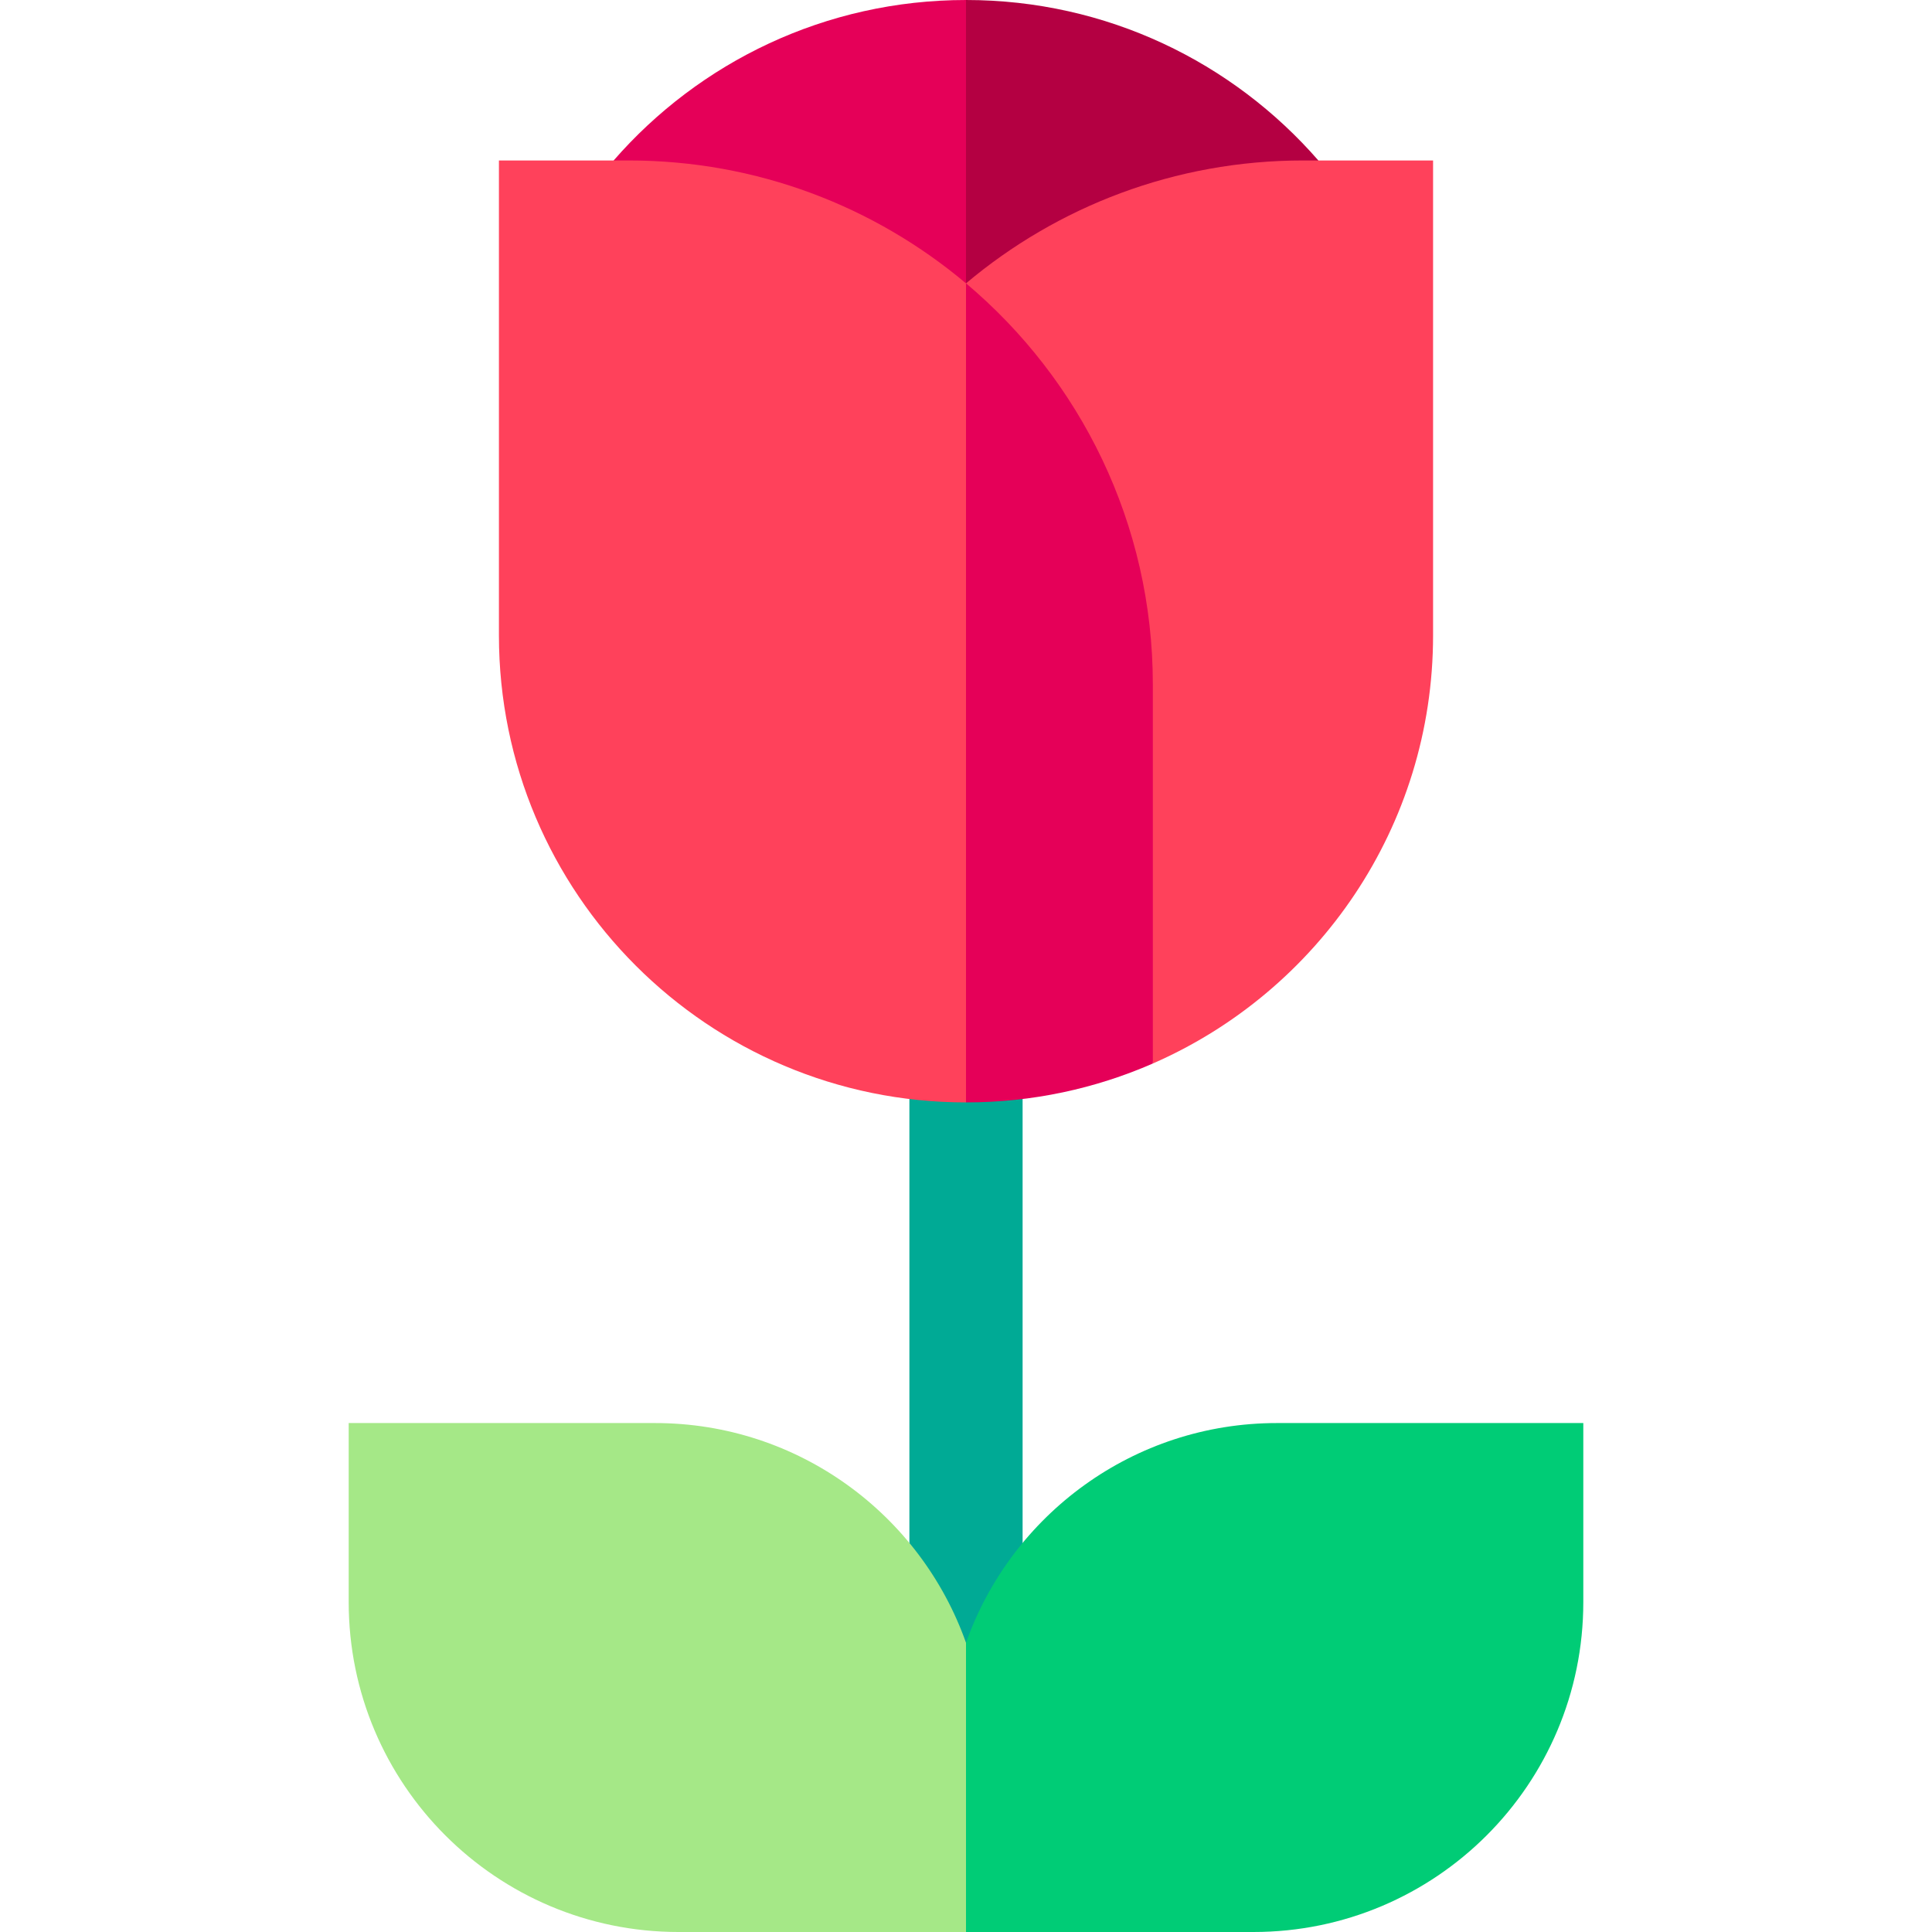 <svg id="Capa_1" enable-background="new 0 0 512 512" height="512" viewBox="0 0 512 512" width="512" xmlns="http://www.w3.org/2000/svg"><g><path d="m256 0-20.016 91.667 20.016 80.333 93.382-129.471c-22.692-26.059-56.114-42.529-93.382-42.529z" fill="#b40042"/><path d="m256 0c-37.265 0-70.684 16.468-93.377 42.523l93.377 129.477z" fill="#e50058"/><path d="m241 270.333h30v194.215h-30z" fill="#00aa95"/><path d="m345.344 42.524c-34.027 0-65.189 12.247-89.336 32.563l49.504 206.754c43.714-19.101 74.267-62.714 74.267-113.469v-125.848z" fill="#ff415b"/><path d="m305.512 281.841v-100.462c0-42.657-19.235-80.821-49.504-106.292-.002.002-.005.004-.007.006l-20.016 113.611 20.015 103.446c17.606 0 34.348-3.684 49.512-10.309z" fill="#e50058"/><path d="m166.656 42.524h-34.435v125.848c0 68.361 55.418 123.779 123.779 123.779v-217.058c-24.148-20.32-55.313-32.569-89.344-32.569z" fill="#ff415b"/><path d="m338.422 377.123c-38.041 0-70.401 24.299-82.422 58.22l-20.016 38.008 20.016 38.649h76.167c48.284 0 87.425-39.142 87.425-87.426v-47.452h-81.17z" fill="#00cc76"/><path d="m173.578 377.123h-81.17v47.452c0 48.284 39.142 87.426 87.426 87.426h76.166v-76.657c-12.02-33.922-44.381-58.221-82.422-58.221z" fill="#a5e887"/></g></svg>